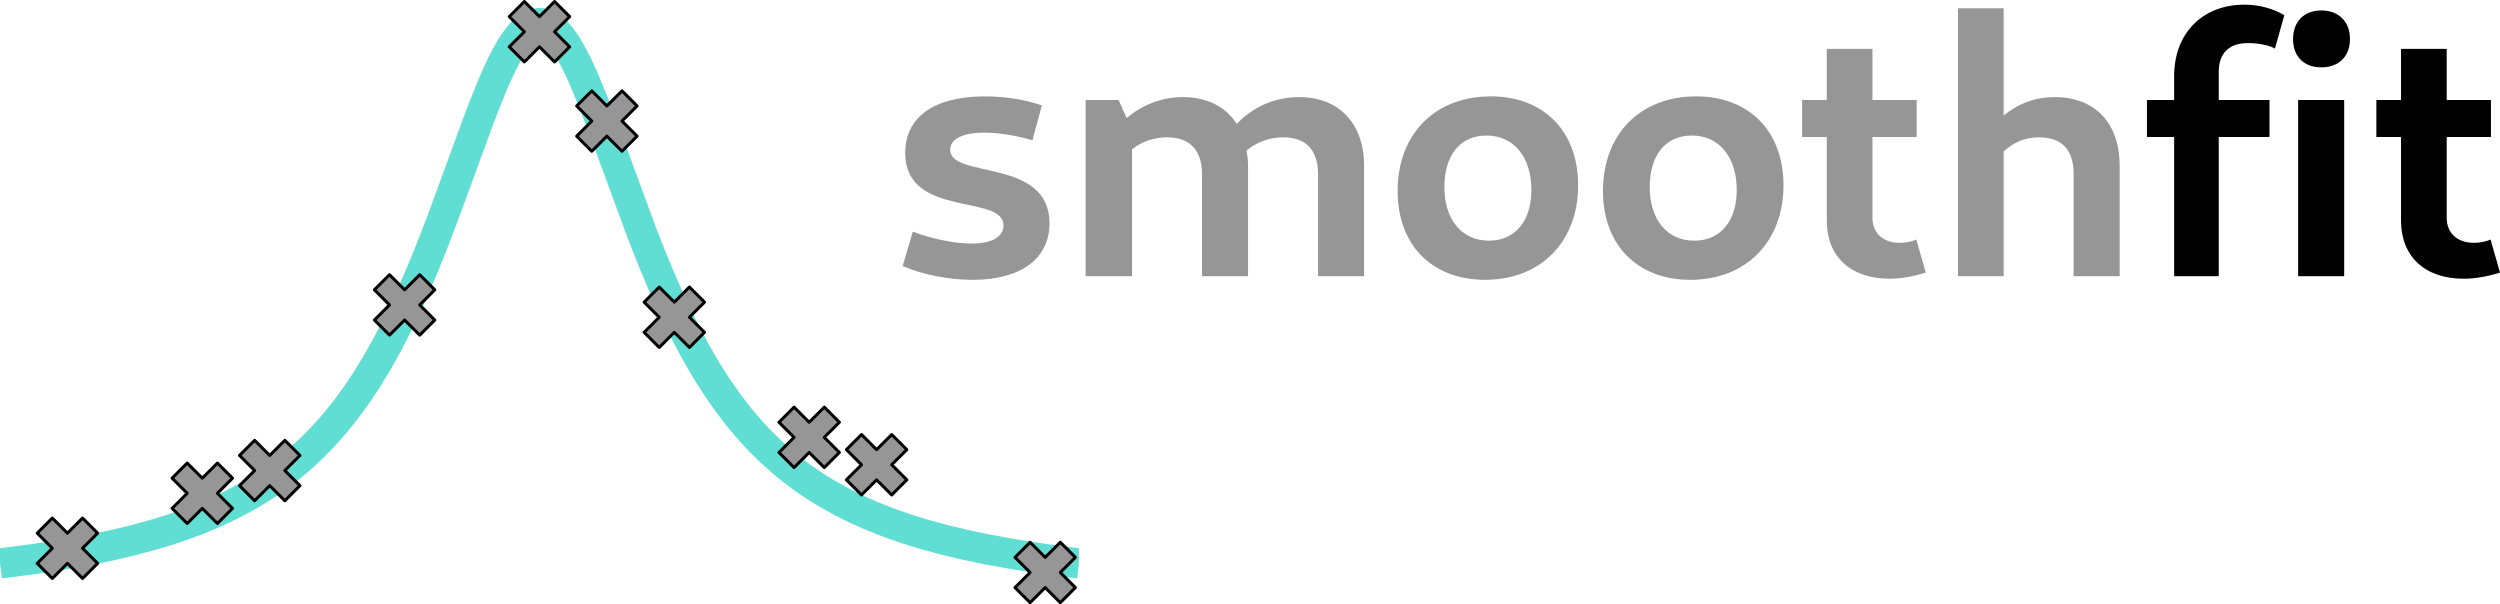 <?xml version="1.0" encoding="UTF-8" standalone="no"?>
<svg
   xmlns:dc="http://purl.org/dc/elements/1.1/"
   xmlns:cc="http://creativecommons.org/ns#"
   xmlns:rdf="http://www.w3.org/1999/02/22-rdf-syntax-ns#"
   xmlns:svg="http://www.w3.org/2000/svg"
   xmlns="http://www.w3.org/2000/svg"
   xmlns:xlink="http://www.w3.org/1999/xlink"
   xmlns:sodipodi="http://sodipodi.sourceforge.net/DTD/sodipodi-0.dtd"
   xmlns:inkscape="http://www.inkscape.org/namespaces/inkscape"
   height="266.653"
   viewBox="0 0 827.51 199.99"
   width="1103.348"
   id="svg45"
   version="1.1"
   sodipodi:docname="logo.svg"
   inkscape:version="1.0.2 (e86c870879, 2021-01-15)">
  <sodipodi:namedview
     pagecolor="#ffffff"
     bordercolor="#666666"
     borderopacity="1"
     objecttolerance="10"
     gridtolerance="10"
     guidetolerance="10"
     inkscape:pageopacity="0"
     inkscape:pageshadow="2"
     inkscape:window-width="1920"
     inkscape:window-height="1050"
     id="namedview37"
     showgrid="false"
     inkscape:zoom="1.3630448"
     inkscape:cx="774.78762"
     inkscape:cy="68.720772"
     inkscape:window-x="0"
     inkscape:window-y="0"
     inkscape:window-maximized="1"
     inkscape:current-layer="svg45" />
  <defs
     id="defs4"
     stroke-linejoin="round">
    <style
       id="style2">*{stroke-linecap:butt;stroke-linejoin:round}</style>
  </defs>
  <g
     id="figure_1"
     transform="translate(-7.2 -37.618)"
     stroke-linejoin="round">
    <g
       id="patch_1">
      <path
         d="M0 280.512h371.52V0H0z"
         id="path6"
         fill="none" />
    </g>
    <g
       id="axes_1">
      <g
         id="line2d_1">
        <path
           clip-path="url(#p22f64d38d4)"
           d="m7.2 224.115 10.714-1.376 8.928-1.344 8.928-1.566 7.142-1.444 7.142-1.649 7.143-1.891 5.357-1.606 5.356-1.794 5.357-2.009 5.357-2.258 5.357-2.548 5.357-2.884 3.57-2.136 3.572-2.33 3.571-2.544 3.571-2.782 3.572-3.046 3.57-3.34 3.572-3.665 3.571-4.026 3.571-4.424 3.572-4.861 3.57-5.34 3.572-5.858 3.571-6.413 3.571-7 3.572-7.603 3.57-8.206 3.572-8.778 3.571-9.282 5.357-14.58 7.142-19.485 3.572-9.023 1.785-4.152 1.786-3.837 1.785-3.467 1.786-3.041 1.786-2.566 1.785-2.047 1.786-1.49 1.785-.904 1.786-.304 1.786.304 1.785.905 1.786 1.49 1.785 2.046 1.786 2.566 1.786 3.041 1.785 3.467 1.786 3.837 3.571 8.562 3.571 9.376 12.5 34 3.57 9.041 3.572 8.499 3.571 7.906 3.571 7.3 3.571 6.703 3.572 6.132 3.57 5.593 3.572 5.096 3.571 4.637 3.571 4.22 3.572 3.841 3.57 3.499 3.572 3.189 3.571 2.91 3.571 2.66 3.572 2.434 3.57 2.23 5.358 3.009 5.356 2.654 5.357 2.35 5.357 2.088 5.357 1.862 5.357 1.666 7.142 1.959 7.142 1.705 7.143 1.493 8.928 1.615 8.928 1.385 10.713 1.415 1.786.214"
           id="path9"
           fill="none"
           stroke="#61ded4"
           stroke-width="10" />
      </g>
      <g
         id="line2d_2">
        <defs
           id="defs13">
          <path
             d="m-5 10 5-5 5 5 5-5-5-5 5-5-5-5-5 5-5-5-5 5 5 5-5 5z"
             id="mc8e9ab356d"
             stroke="#000" />
        </defs>
        <g
           clip-path="url(#p22f64d38d4)"
           id="g35"
           stroke="#000">
          <use
             x="29.52"
             xlink:href="#mc8e9ab356d"
             y="219.095"
             id="use15"
             width="100%"
             height="100%"
             style="fill:#969696;fill-opacity:1;stroke:none" />
          <use
             x="74.16"
             xlink:href="#mc8e9ab356d"
             y="200.897"
             id="use17"
             width="100%"
             height="100%"
             style="fill:#969696;fill-opacity:1;stroke:none;stroke-opacity:1;stroke-width:1;stroke-miterlimit:4;stroke-dasharray:none" />
          <use
             x="96.48"
             xlink:href="#mc8e9ab356d"
             y="193.373"
             id="use19"
             width="100%"
             height="100%"
             style="fill:#969696;fill-opacity:1;stroke:none" />
          <use
             x="141.12"
             xlink:href="#mc8e9ab356d"
             y="138.55"
             id="use21"
             width="100%"
             height="100%"
             style="fill:#969696;fill-opacity:1;stroke:none" />
          <use
             x="185.76"
             xlink:href="#mc8e9ab356d"
             y="48.118"
             id="use23"
             width="100%"
             height="100%"
             style="fill:#969696;fill-opacity:1;stroke:none" />
          <use
             x="208.08"
             xlink:href="#mc8e9ab356d"
             y="77.686"
             id="use25"
             width="100%"
             height="100%"
             style="fill:#969696;fill-opacity:1;stroke:none" />
          <use
             x="230.4"
             xlink:href="#mc8e9ab356d"
             y="142.629"
             id="use27"
             width="100%"
             height="100%"
             style="fill:#969696;fill-opacity:1;stroke:none" />
          <use
             x="275.04"
             xlink:href="#mc8e9ab356d"
             y="182.386"
             id="use29"
             width="100%"
             height="100%"
             style="fill:#969696;fill-opacity:1;stroke:none" />
          <use
             x="297.36"
             xlink:href="#mc8e9ab356d"
             y="191.451"
             id="use31"
             width="100%"
             height="100%"
             style="fill:#969696;fill-opacity:1;stroke:none" />
          <use
             x="353.16"
             xlink:href="#mc8e9ab356d"
             y="227.108"
             id="use33"
             width="100%"
             height="100%"
             style="fill:#969696;fill-opacity:1;stroke:none" />
        </g>
      </g>
    </g>
  </g>
  <defs
     id="defs43">
    <clipPath
       id="p22f64d38d4"
       stroke-linejoin="round">
      <path
         id="rect40"
         d="M7.2 7.2h357.12v266.112H7.2z" />
    </clipPath>
  </defs>
  <g
     aria-label="smoothfit"
     transform="matrix(.75 0 0 .75 -.068 1.606)"
     style="line-height:0%;-inkscape-font-specification:'Commando Bold'"
     id="flowRoot864"
     font-weight="700"
     font-size="160"
     letter-spacing="0"
     word-spacing="0"
     font-family="Cantarell"
     stroke-linejoin="round">
    <path
       d="M429.353 121.352c21.44 0 33.92-9.44 33.92-24.96 0-29.12-43.84-19.36-43.84-32.48 0-4.64 5.44-7.52 15.04-7.52 6.4 0 14.08 1.28 21.28 3.36l4.16-15.36c-7.2-2.56-16.32-4-25.12-4-22.24 0-35.2 8.96-35.2 24.96 0 28.96 43.36 17.92 43.36 32 0 4.96-5.12 8-13.92 8-7.52 0-17.92-2.08-26.08-5.28l-4.48 15.2c8.96 3.84 20.32 6.08 30.88 6.08z"
       style="-inkscape-font-specification:'Cantarell Bold';fill:#969696;fill-opacity:1;stroke:none"
       id="path841" />
    <path
       d="M479.226 119.752h20.48v-56c4.48-3.52 9.76-5.28 15.52-5.28 11.2 0 15.36 7.04 15.36 16.16v45.12h20.32v-48.8c0-2.4-.32-4.64-.64-6.72 4.8-3.84 10.24-5.76 16.16-5.76 10.88 0 15.36 6.56 15.36 16.16v45.12h20.32v-48.8c0-18.56-11.04-30.24-28.64-30.24-10.72 0-20.48 4.32-27.52 11.84-4.8-7.52-13.12-11.84-23.68-11.84-9.28 0-18.08 3.36-24.96 9.28l-3.52-8h-14.56z"
       style="-inkscape-font-specification:'Cantarell Bold';fill:#969696;fill-opacity:1;stroke:none"
       id="path843" />
    <path
       d="M655.47 121.352c24.64 0 41.12-16.8 41.12-41.76 0-23.84-15.2-39.2-38.56-39.2-24.64 0-41.12 16.64-41.12 41.76 0 23.68 15.04 39.2 38.56 39.2zm1.76-17.28c-12 0-19.68-9.28-19.68-23.68 0-14.08 7.04-22.72 18.56-22.72 12 0 19.84 9.44 19.84 24 0 13.76-7.2 22.4-18.72 22.4z"
       style="-inkscape-font-specification:'Cantarell Bold';fill:#969696;fill-opacity:1;stroke:none"
       id="path845" />
    <path
       d="M746.096 121.352c24.64 0 41.12-16.8 41.12-41.76 0-23.84-15.2-39.2-38.56-39.2-24.64 0-41.12 16.64-41.12 41.76 0 23.68 15.04 39.2 38.56 39.2zm1.76-17.28c-12 0-19.68-9.28-19.68-23.68 0-14.08 7.04-22.72 18.56-22.72 12 0 19.84 9.44 19.84 24 0 13.76-7.2 22.4-18.72 22.4z"
       style="-inkscape-font-specification:'Cantarell Bold';fill:#969696;fill-opacity:1;stroke:none"
       id="path847" />
    <path
       d="M834 120.872c5.28 0 11.04-1.12 16-2.72l-4.16-14.56c-2.24.96-4.96 1.44-7.36 1.44-7.36 0-12-4.32-12-11.04v-35.68H846v-16.32h-19.52v-22.56h-20.16v22.56h-10.88v16.32h10.88v36.96c0 15.68 10.4 25.6 27.68 25.6z"
       style="-inkscape-font-specification:'Cantarell Bold';fill:#969696;fill-opacity:1;stroke:none"
       id="path849" />
    <path
       d="M864.226 119.752h20.16v-55.04c4.64-4.32 9.76-6.24 15.68-6.24 10.08 0 15.2 5.6 15.2 16.16v45.12h20.32v-48.8c0-18.72-10.88-30.24-28.64-30.24-8.32 0-16 2.72-22.56 8.16V1.512h-20.16z"
       style="-inkscape-font-specification:'Cantarell Bold';fill:#969696;fill-opacity:1;stroke:none"
       id="path851" />
    <path
       d="M959.628 119.752h19.68v-61.44h22.4v-16.32h-22.4v-12.32c0-8.32 4.48-12.8 12.96-12.8 4 0 8.96.8 11.84 2.4l4.16-14.72c-4.96-2.88-11.04-4.64-17.6-4.64-18.56 0-31.04 12.64-31.04 31.52v10.56h-12v16.32h12zm64.96-92.16c7.68 0 12.64-4.8 12.64-12.48 0-7.68-4.96-12.64-12.64-12.64-7.68 0-12.48 4.96-12.48 12.64 0 7.68 4.8 12.48 12.48 12.48zm-10.24 92.16h20.32v-77.76h-20.32z"
       style="-inkscape-font-specification:'Cantarell Bold';fill:currentColor;fill-opacity:1;stroke:none"
       id="path853" />
    <path
       d="M1087.438 120.872c5.28 0 11.04-1.12 16-2.72l-4.16-14.56c-2.24.96-4.96 1.44-7.36 1.44-7.36 0-12-4.32-12-11.04v-35.68h19.52v-16.32h-19.52v-22.56h-20.16v22.56h-10.88v16.32h10.88v36.96c0 15.68 10.4 25.6 27.68 25.6z"
       fill="currentColor"
       style="-inkscape-font-specification:'Cantarell Bold';fill-opacity:1;stroke:none"
       id="path855" />
  </g>
</svg>
